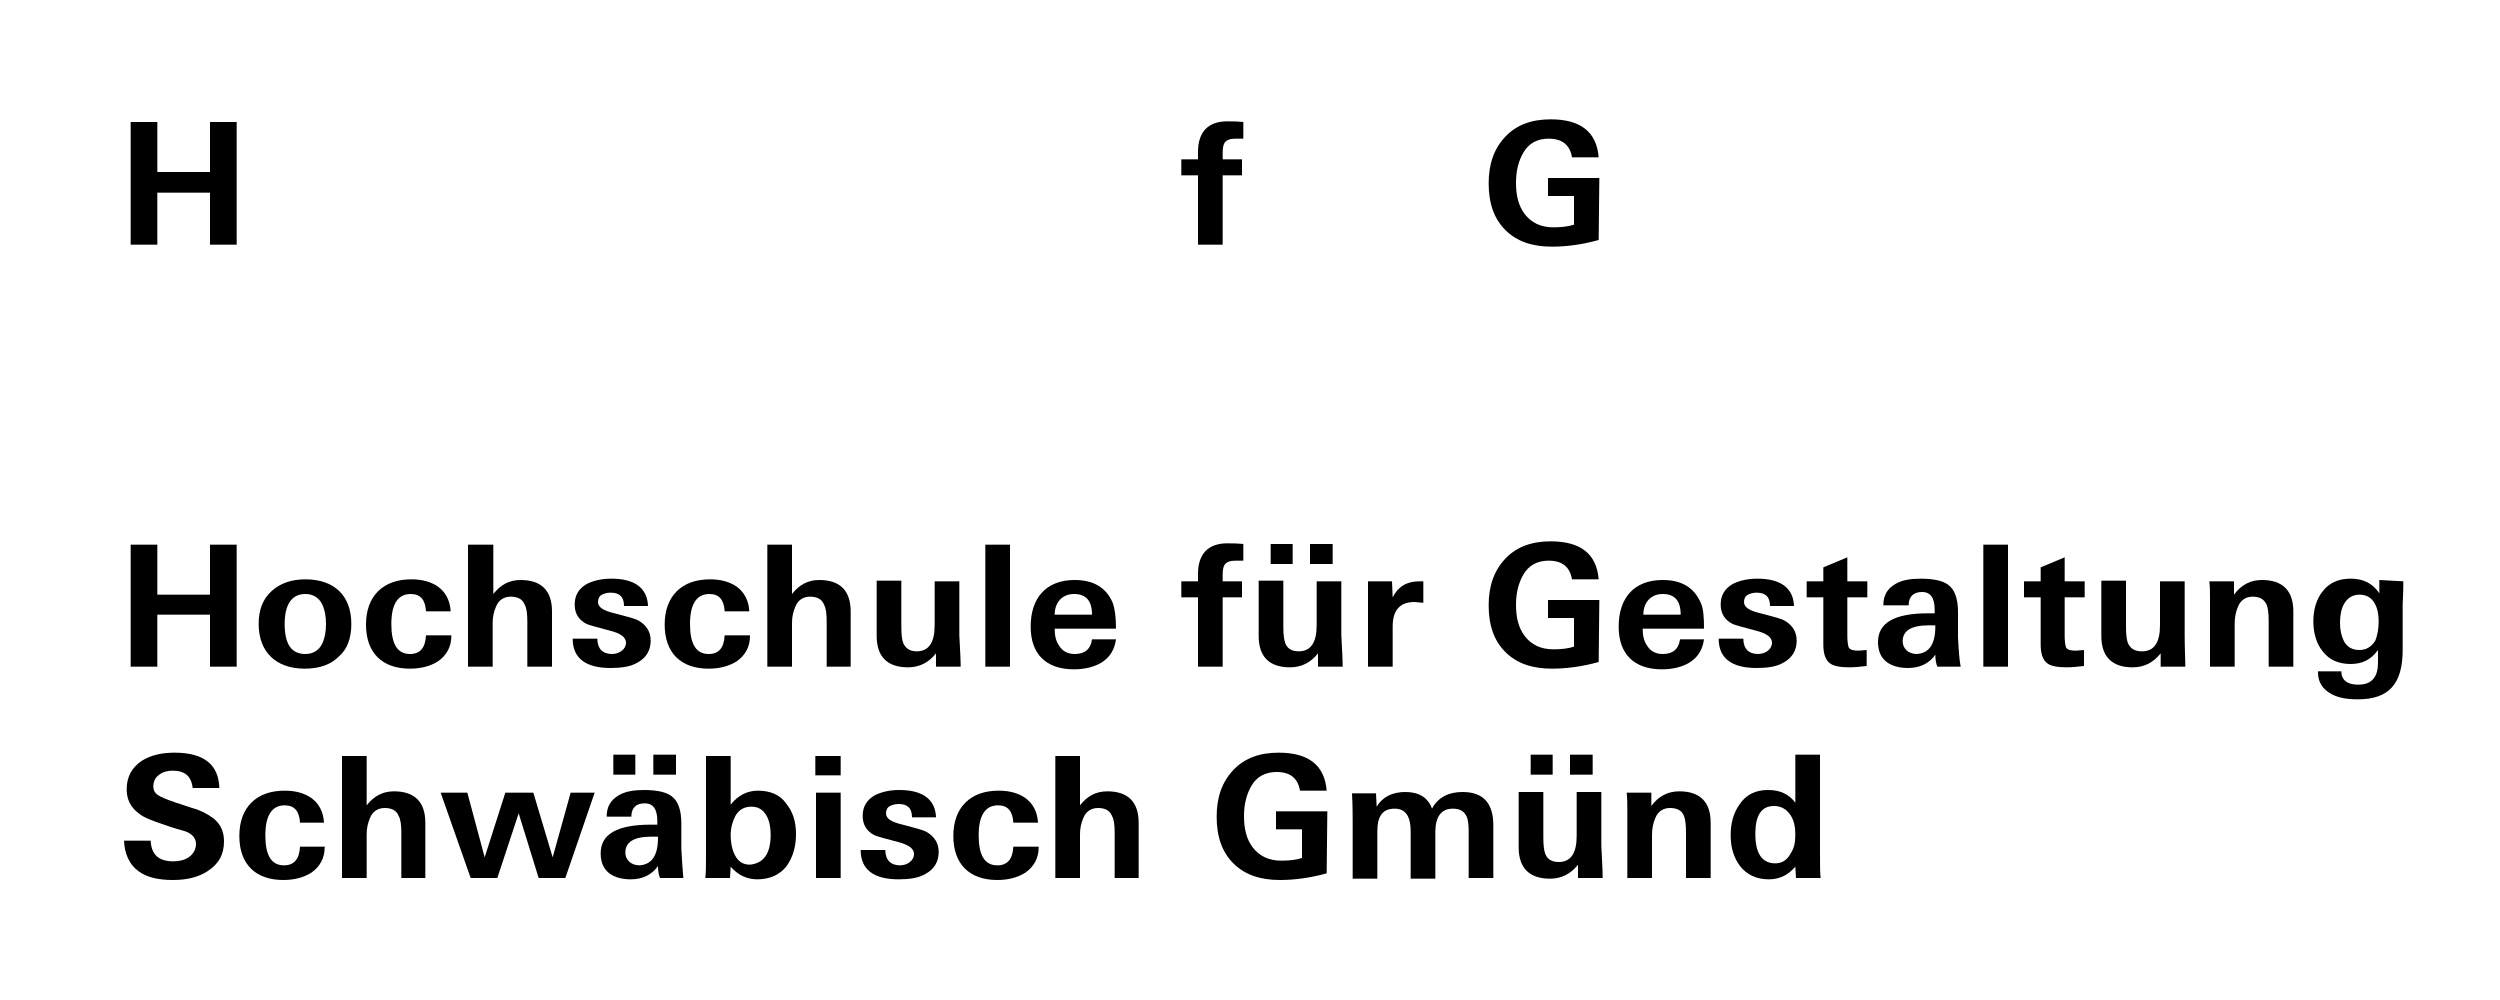 <?xml version="1.0" encoding="utf-8"?>
<!-- Generator: Adobe Illustrator 27.3.1, SVG Export Plug-In . SVG Version: 6.00 Build 0)  -->
<svg version="1.1" id="Ebene_1" xmlns="http://www.w3.org/2000/svg" xmlns:xlink="http://www.w3.org/1999/xlink" x="0px" y="0px"
	 viewBox="0 0 375 150" style="enable-background:new 0 0 375 150;" xml:space="preserve">
<g>
	<g>
		<g>
			<path d="M35.5,36.7h-4v-7.8h-7.9v7.8h-4V18.3h4v7.5h7.9v-7.5h4V36.7z"/>
			<path d="M186.5,20.8c-0.4,0-0.8,0-1.2,0c-0.8,0-1.3,0.2-1.6,0.6c-0.2,0.3-0.3,0.8-0.3,1.5v1h2.9v2.4h-2.9v10.4h-3.7V26.3h-2.5
				v-2.4h2.5v-1.1c0-3,1.5-4.6,4.4-4.6c0.6,0,1.4,0,2.4,0.1L186.5,20.8L186.5,20.8z"/>
			<path d="M239.8,36c-2.5,0.7-4.9,1-7,1c-3,0-5.3-0.8-7-2.5c-1.7-1.7-2.5-4-2.5-7c0-2.9,0.8-5.2,2.5-7c1.7-1.8,4-2.6,6.8-2.6
				c4.5,0,6.9,1.9,7.2,5.7h-4c-0.3-1.8-1.4-2.8-3.5-2.8c-1.7,0-3,0.7-3.8,2.1c-0.7,1.2-1.1,2.7-1.1,4.5c0,2,0.4,3.5,1.3,4.7
				c1,1.3,2.4,2,4.3,2c1.1,0,2.2-0.1,3.1-0.4v-4.3h-3.9v-2.7h7.7L239.8,36L239.8,36z"/>
			<path d="M35.5,100h-4v-7.8h-7.9v7.8h-4V81.7h4v7.5h7.9v-7.5h4V100z"/>
			<path d="M52.7,93.6c0,2.1-0.6,3.8-1.9,4.9c-1.2,1.2-2.9,1.8-5.1,1.8c-4.3,0-6.9-2.5-6.9-6.7c0-2.1,0.6-3.7,1.9-4.9
				c1.3-1.2,3-1.8,5.1-1.8C50.1,86.9,52.7,89.3,52.7,93.6z M48.9,93.6c0-1.2-0.2-2.2-0.6-3c-0.5-1-1.4-1.5-2.5-1.5
				c-2,0-3.1,1.5-3.1,4.5c0,3,1,4.5,3.1,4.5c1.1,0,2-0.5,2.5-1.5C48.7,95.8,48.9,94.8,48.9,93.6z"/>
			<path d="M67.7,95.4c0,1.6-0.7,2.9-2,3.8c-1.1,0.7-2.5,1.1-4.2,1.1c-4.2,0-6.6-2.4-6.6-6.6c0-2.1,0.6-3.8,1.8-5s2.9-1.8,5-1.8
				c1.7,0,3,0.4,4,1.1c1.1,0.8,1.8,2,1.9,3.7h-3.7c-0.1-1.7-0.8-2.6-2.3-2.6c-1.9,0-2.9,1.5-2.9,4.5c0,3,0.9,4.5,2.8,4.5
				c1.5,0,2.3-0.9,2.4-2.8h3.8L67.7,95.4L67.7,95.4z"/>
			<path d="M82.8,100h-3.7v-6.8c0-1.1-0.1-2-0.4-2.5c-0.3-0.8-1-1.2-2.1-1.2c-1,0-1.8,0.5-2.2,1.5c-0.3,0.7-0.5,1.5-0.5,2.4v6.6
				h-3.7V81.7H74v7.4c1.1-1.4,2.4-2.1,4.1-2.1c3.1,0,4.7,1.6,4.7,4.7V100z"/>
			<path d="M97.6,96.1c0,1.5-0.7,2.6-2,3.3c-1,0.6-2.4,0.8-4,0.8c-3.8,0-5.7-1.5-5.7-4.4h3.7c0,1.5,0.8,2.3,2.2,2.3
				c1.1,0,2.1-0.7,2.1-1.7c0-0.8-0.8-1.4-2.4-1.8c-1.9-0.5-3-0.8-3.5-1c-1.2-0.6-1.8-1.6-1.8-2.9c0-1.4,0.6-2.4,1.8-3.1
				c1-0.5,2.2-0.8,3.7-0.8c3.5,0,5.4,1.4,5.5,4.1h-3.6c0-1.4-0.7-2-2-2c-0.5,0-0.9,0.1-1.3,0.3c-0.4,0.2-0.6,0.6-0.6,1.1
				c0,0.8,0.8,1.3,2.5,1.7c1.9,0.5,3.1,0.8,3.6,1.1C97,93.8,97.6,94.8,97.6,96.1z"/>
			<path d="M112.5,95.4c0,1.6-0.7,2.9-2,3.8c-1.1,0.7-2.5,1.1-4.2,1.1c-4.2,0-6.6-2.4-6.6-6.6c0-2.1,0.6-3.8,1.8-5s2.9-1.8,5-1.8
				c1.7,0,3,0.4,4,1.1c1.1,0.8,1.8,2,1.9,3.7h-3.7c-0.1-1.7-0.8-2.6-2.3-2.6c-1.9,0-2.9,1.5-2.9,4.5c0,3,0.9,4.5,2.8,4.5
				c1.5,0,2.3-0.9,2.4-2.8h3.8L112.5,95.4L112.5,95.4z"/>
			<path d="M127.7,100H124v-6.8c0-1.1-0.1-2-0.4-2.5c-0.3-0.8-1-1.2-2.1-1.2c-1,0-1.8,0.5-2.2,1.5c-0.3,0.7-0.5,1.5-0.5,2.4v6.6
				h-3.7V81.7h3.7v7.4c1.1-1.4,2.4-2.1,4.1-2.1c3.1,0,4.7,1.6,4.7,4.7V100z"/>
			<path d="M144.1,100h-3.7l0-2c-1.1,1.4-2.5,2.1-4.2,2.1c-3.1,0-4.7-1.6-4.7-4.7v-8.3h3.7V94c0,1.2,0.1,2,0.3,2.5
				c0.4,0.8,1,1.2,2,1.2c1.8,0,2.7-1.3,2.7-3.9v-6.6h3.7v8.1C144,97.3,144.1,98.9,144.1,100z"/>
			<path d="M151.5,100h-3.7V81.7h3.7V100z"/>
			<path d="M167.4,94.3h-9.2c0,1.1,0.2,1.9,0.7,2.6c0.5,0.8,1.3,1.2,2.3,1.2c1.5,0,2.4-0.7,2.6-2.2h3.6c-0.2,1.5-0.9,2.7-2.2,3.5
				c-1,0.6-2.4,1-4.1,1c-4.2,0-6.5-2.3-6.5-6.4c0-4.3,2.3-7,6.6-7c2.8,0,4.7,1.1,5.7,3.4C167.2,91.2,167.4,92.5,167.4,94.3z
				 M163.8,92.2c0-2.1-0.9-3.1-2.7-3.1c-1.8,0-2.9,1.3-2.9,3.1H163.8z"/>
			<path d="M186.5,84.1c-0.4,0-0.8,0-1.2,0c-0.8,0-1.3,0.2-1.6,0.6c-0.2,0.3-0.3,0.8-0.3,1.5v1h2.9v2.4h-2.9V100h-3.7V89.6h-2.5
				v-2.4h2.5v-1.1c0-3,1.5-4.6,4.4-4.6c0.6,0,1.4,0,2.4,0.1L186.5,84.1L186.5,84.1z"/>
			<path d="M201.4,100h-3.7l0-2c-1.1,1.4-2.5,2.1-4.2,2.1c-3.1,0-4.7-1.6-4.7-4.7v-8.3h3.7V94c0,1.2,0.1,2,0.3,2.5
				c0.3,0.8,1,1.2,2,1.2c1.8,0,2.7-1.3,2.7-3.9v-6.6h3.7v8.1C201.3,97.3,201.4,98.9,201.4,100z M193.9,84.6h-3.3v-3h3.3V84.6z
				 M199.9,84.6h-3.4v-3h3.4V84.6z"/>
			<path d="M213.3,90.4c-0.4,0-0.8-0.1-1.1-0.1c-2.2,0-3.3,1.2-3.3,3.7v6h-3.7v-9.7c0-0.3,0-0.8,0-1.5c0-0.7,0-1.2,0-1.6h3.6
				l0.1,2.4c0.8-1.6,2.1-2.4,4-2.4c0.3,0,0.5,0,0.6,0V90.4z"/>
			<path d="M239.8,99.3c-2.5,0.7-4.9,1-7,1c-3,0-5.3-0.8-7-2.5c-1.7-1.7-2.5-4-2.5-7c0-2.9,0.8-5.2,2.5-7c1.7-1.8,4-2.6,6.8-2.6
				c4.5,0,6.9,1.9,7.2,5.7h-4c-0.3-1.8-1.4-2.8-3.5-2.8c-1.7,0-3,0.7-3.8,2.1c-0.7,1.2-1.1,2.7-1.1,4.5c0,2,0.4,3.5,1.3,4.7
				c1,1.3,2.4,2,4.3,2c1.1,0,2.2-0.1,3.1-0.4v-4.3h-3.9v-2.7h7.7L239.8,99.3L239.8,99.3z"/>
			<path d="M255.6,94.3h-9.2c0,1.1,0.2,1.9,0.7,2.6c0.5,0.8,1.3,1.2,2.3,1.2c1.5,0,2.4-0.7,2.6-2.2h3.6c-0.2,1.5-0.9,2.7-2.2,3.5
				c-1,0.6-2.4,1-4.1,1c-4.2,0-6.5-2.3-6.5-6.4c0-4.3,2.3-7,6.6-7c2.8,0,4.7,1.1,5.7,3.4C255.5,91.2,255.6,92.5,255.6,94.3z
				 M252.1,92.2c0-2.1-0.9-3.1-2.7-3.1c-1.8,0-2.9,1.3-2.9,3.1H252.1z"/>
			<path d="M269.5,96.1c0,1.5-0.7,2.6-2,3.3c-1,0.6-2.4,0.8-4,0.8c-3.8,0-5.7-1.5-5.7-4.4h3.7c0,1.5,0.8,2.3,2.2,2.3
				c1.1,0,2.1-0.7,2.1-1.7c0-0.8-0.8-1.4-2.4-1.8c-1.9-0.5-3-0.8-3.5-1c-1.2-0.6-1.8-1.6-1.8-2.9c0-1.4,0.6-2.4,1.8-3.1
				c1-0.5,2.2-0.8,3.7-0.8c3.5,0,5.4,1.4,5.5,4.1h-3.6c0-1.4-0.7-2-2-2c-0.5,0-0.9,0.1-1.3,0.3c-0.4,0.2-0.6,0.6-0.6,1.1
				c0,0.8,0.8,1.3,2.5,1.7c1.9,0.5,3.1,0.8,3.6,1.1C268.9,93.8,269.5,94.8,269.5,96.1z"/>
			<path d="M280.1,89.6h-3v5.8c0,0.8,0.1,1.4,0.2,1.7c0.2,0.4,0.8,0.5,1.5,0.5c-0.2,0,0.2,0,1.2-0.1v2.4c-0.9,0.1-1.8,0.2-2.6,0.2
				c-1.4,0-2.4-0.2-2.9-0.6c-0.7-0.5-1-1.5-1-2.8v-7.1h-2.5v-2.4h2.5v-2.1l3.6-1.5v3.6h3L280.1,89.6L280.1,89.6z"/>
			<path d="M294.1,100h-3.5c-0.2-0.5-0.3-1.1-0.3-1.8c-0.9,1.3-2.3,2-4.1,2c-1.3,0-2.4-0.3-3.2-0.9c-0.9-0.7-1.3-1.7-1.3-3
				c0-2.9,2.5-4.3,7.5-4.3h1v-0.5c0-1.8-0.6-2.7-1.9-2.7c-1.3,0-2,0.7-2,2h-3.8c0-1.5,0.6-2.5,1.8-3.2c1-0.6,2.3-0.8,3.8-0.8
				c1.9,0,3.3,0.3,4.1,0.9c1,0.7,1.5,2.1,1.5,4.1v3.8C293.8,97.5,293.9,99,294.1,100z M290.3,94c0-0.2,0-0.2-0.1-0.2
				c0,0-0.2,0-0.4,0h-0.5c-2.6,0-3.9,0.8-3.9,2.4c0,1.1,0.9,1.9,2.1,1.9C289.3,98,290.3,96.7,290.3,94z"/>
			<path d="M301.2,100h-3.7V81.7h3.7V100z"/>
			<path d="M312.7,89.6h-3v5.8c0,0.8,0.1,1.4,0.2,1.7c0.2,0.4,0.8,0.5,1.5,0.5c-0.2,0,0.2,0,1.2-0.1v2.4c-0.9,0.1-1.8,0.2-2.6,0.2
				c-1.4,0-2.4-0.2-2.9-0.6c-0.7-0.5-1-1.5-1-2.8v-7.1h-2.5v-2.4h2.5v-2.1l3.6-1.5v3.6h3L312.7,89.6L312.7,89.6z"/>
			<path d="M327.8,100h-3.7l0-2c-1.1,1.4-2.5,2.1-4.2,2.1c-3.1,0-4.7-1.6-4.7-4.7v-8.3h3.7V94c0,1.2,0.1,2,0.3,2.5
				c0.4,0.8,1,1.2,2.1,1.2c1.8,0,2.7-1.3,2.7-3.9v-6.6h3.7v8.1C327.7,97.3,327.8,98.9,327.8,100z"/>
			<path d="M344,100h-3.7v-6.8c0-1.2-0.1-2-0.3-2.5c-0.4-0.8-1-1.2-2.1-1.2c-1,0-1.8,0.5-2.2,1.5c-0.3,0.7-0.5,1.5-0.5,2.6v6.4h-3.7
				V89.7c0-0.9,0-1.7-0.1-2.5h3.7l0,2c1.1-1.5,2.5-2.2,4.2-2.2c3.1,0,4.7,1.6,4.7,4.7L344,100L344,100z"/>
			<path d="M360.5,87.2c0,1.9-0.1,3.1-0.1,3.5v6.8c0,5-2,7.4-6.7,7.4c-1.6,0-2.9-0.2-4-0.8c-1.3-0.7-2-1.8-2-3.2v-0.2h3.5
				c0,1.3,0.9,2,2.5,2c1.1,0,1.9-0.3,2.4-1c0.4-0.5,0.6-1.3,0.6-2.4v-1.8c-1,1.4-2.3,2.1-4.1,2.1c-1.8,0-3.2-0.6-4.2-1.9
				c-0.9-1.1-1.4-2.7-1.4-4.5c0-1.8,0.5-3.4,1.4-4.5c1-1.3,2.4-1.9,4.2-1.9c1.9,0,3.3,0.7,4.3,2.2v-2L360.5,87.2L360.5,87.2z
				 M356.8,93.2c0-1.1-0.2-2-0.6-2.7c-0.5-0.9-1.3-1.3-2.3-1.3c-1,0-1.8,0.5-2.3,1.4c-0.4,0.7-0.6,1.7-0.6,2.8s0.2,2,0.6,2.8
				c0.5,0.9,1.3,1.3,2.3,1.3c1.1,0,1.8-0.5,2.4-1.4C356.6,95.3,356.8,94.4,356.8,93.2z"/>
			<path d="M33.6,126.2c0,2-0.8,3.4-2.5,4.5c-1.4,0.9-3.1,1.3-5.2,1.3c-2.1,0-3.9-0.4-5.1-1.3c-1.4-1-2.1-2.6-2.2-4.6h4
				c0.1,2.1,1.2,3.1,3.4,3.1c0.9,0,1.7-0.2,2.3-0.6c0.7-0.5,1.1-1.2,1.1-2c0-0.8-0.5-1.5-1.6-1.9c-0.7-0.2-1.8-0.5-3.2-1
				c-1.8-0.6-3.1-1.1-3.8-1.7c-1.2-0.9-1.8-2.1-1.8-3.6c0-1.9,0.8-3.3,2.3-4.3c1.3-0.8,2.9-1.2,4.9-1.2c4.4,0,6.6,1.8,6.7,5.3h-4
				c-0.2-1.8-1.2-2.6-3-2.6c-0.8,0-1.5,0.2-2,0.6c-0.6,0.4-0.9,1-0.9,1.8c0,0.5,0.2,0.9,0.6,1.2c0.4,0.3,1.3,0.7,2.8,1.2
				c1,0.3,2,0.7,3.1,1c1.3,0.5,2.3,1.1,2.9,1.7C33.2,123.9,33.6,124.9,33.6,126.2z"/>
			<path d="M48.7,127.1c0,1.6-0.7,2.9-2,3.8c-1.1,0.7-2.5,1.1-4.2,1.1c-4.2,0-6.6-2.4-6.6-6.6c0-2.1,0.6-3.8,1.8-5s2.9-1.8,5-1.8
				c1.7,0,3,0.4,4,1.1c1.1,0.8,1.8,2,1.9,3.7H45c-0.1-1.7-0.8-2.6-2.3-2.6c-1.9,0-2.9,1.5-2.9,4.5c0,3,0.9,4.5,2.8,4.5
				c1.5,0,2.3-0.9,2.4-2.8h3.8L48.7,127.1L48.7,127.1z"/>
			<path d="M63.9,131.7h-3.7v-6.8c0-1.1-0.1-2-0.4-2.5c-0.3-0.8-1-1.2-2.1-1.2c-1,0-1.8,0.5-2.2,1.5c-0.3,0.7-0.5,1.5-0.5,2.4v6.6
				h-3.7v-18.3h3.7v7.4c1.1-1.4,2.4-2.1,4.1-2.1c3.1,0,4.7,1.6,4.7,4.7V131.7z"/>
			<path d="M89.2,118.9l-4.4,12.8h-4l-3-9.7l-3.2,9.7h-4l-4.5-12.8h4l2.6,9.7l3.1-9.7h4.2l2.9,9.7l2.7-9.7H89.2z"/>
			<path d="M102.5,131.7H99c-0.2-0.5-0.3-1.1-0.3-1.8c-0.9,1.3-2.3,2-4.1,2c-1.3,0-2.4-0.3-3.2-0.9c-0.9-0.7-1.3-1.7-1.3-3
				c0-2.9,2.5-4.3,7.5-4.3h1v-0.5c0-1.8-0.6-2.7-1.9-2.7c-1.3,0-2,0.7-2,2H91c0-1.5,0.6-2.5,1.8-3.2c1-0.6,2.3-0.8,3.8-0.8
				c1.9,0,3.3,0.3,4.1,0.9c1,0.7,1.5,2.1,1.5,4.1v3.8C102.3,129.2,102.4,130.6,102.5,131.7z M95.4,116.2H92v-3h3.3V116.2z
				 M98.7,125.7c0-0.2,0-0.2-0.1-0.2c0,0-0.2,0-0.4,0h-0.5c-2.6,0-3.9,0.8-3.9,2.4c0,1.1,0.9,1.9,2.1,1.9
				C97.7,129.7,98.7,128.4,98.7,125.7z M101.4,116.2H98v-3h3.4V116.2z"/>
			<path d="M119.4,125.1c0,2-0.5,3.5-1.4,4.8c-1,1.3-2.5,2-4.4,2c-1.5,0-2.9-0.6-4-1.9l-0.1,1.7h-3.7c0.1-0.8,0.1-2,0.1-3.4v-14.9
				h3.7v7.3c1.1-1.4,2.5-2.1,4.1-2.1c1.8,0,3.3,0.6,4.2,1.9C118.9,121.7,119.4,123.2,119.4,125.1z M115.6,125.2
				c0-1.1-0.2-2.1-0.6-2.8c-0.5-0.9-1.2-1.4-2.3-1.4c-1.1,0-1.9,0.5-2.4,1.4c-0.4,0.8-0.7,1.7-0.7,2.9c0,1.1,0.2,2.1,0.6,2.9
				c0.5,1,1.2,1.5,2.3,1.5C114.5,129.5,115.6,128.1,115.6,125.2z"/>
			<path d="M126.1,116.3h-3.8v-2.9h3.8V116.3z M126.1,131.7h-3.7v-12.8h3.7V131.7z"/>
			<path d="M140.8,127.8c0,1.5-0.7,2.6-2,3.3c-1,0.6-2.4,0.8-4,0.8c-3.8,0-5.7-1.5-5.7-4.4h3.7c0,1.5,0.8,2.3,2.2,2.3
				c1.1,0,2.1-0.7,2.1-1.7c0-0.8-0.8-1.4-2.4-1.8c-1.9-0.5-3-0.8-3.5-1c-1.2-0.6-1.8-1.6-1.8-2.9c0-1.4,0.6-2.4,1.8-3.1
				c1-0.5,2.2-0.8,3.7-0.8c3.5,0,5.4,1.4,5.5,4.1h-3.6c0-1.4-0.7-2-2-2c-0.5,0-0.9,0.1-1.3,0.3c-0.4,0.2-0.6,0.6-0.6,1.1
				c0,0.8,0.8,1.3,2.5,1.7c1.9,0.5,3.1,0.8,3.6,1.1C140.2,125.5,140.8,126.5,140.8,127.8z"/>
			<path d="M155.8,127.1c0,1.6-0.7,2.9-2,3.8c-1.1,0.7-2.5,1.1-4.2,1.1c-4.2,0-6.6-2.4-6.6-6.6c0-2.1,0.6-3.8,1.8-5s2.9-1.8,5-1.8
				c1.7,0,3,0.4,4,1.1c1.1,0.8,1.8,2,1.9,3.7H152c-0.1-1.7-0.8-2.6-2.3-2.6c-1.9,0-2.9,1.5-2.9,4.5c0,3,0.9,4.5,2.8,4.5
				c1.5,0,2.3-0.9,2.4-2.8h3.8L155.8,127.1L155.8,127.1z"/>
			<path d="M170.9,131.7h-3.7v-6.8c0-1.1-0.1-2-0.4-2.5c-0.3-0.8-1-1.2-2.1-1.2c-1,0-1.8,0.5-2.2,1.5c-0.3,0.7-0.5,1.5-0.5,2.4v6.6
				h-3.7v-18.3h3.7v7.4c1.1-1.4,2.4-2.1,4.1-2.1c3.1,0,4.7,1.6,4.7,4.7V131.7z"/>
			<path d="M199,131c-2.5,0.7-4.9,1-7,1c-3,0-5.3-0.8-7-2.5c-1.7-1.7-2.5-4-2.5-7c0-2.9,0.8-5.2,2.5-7c1.7-1.8,4-2.6,6.8-2.6
				c4.5,0,6.9,1.9,7.2,5.7h-4c-0.3-1.8-1.4-2.8-3.5-2.8c-1.7,0-3,0.7-3.8,2.1c-0.7,1.2-1.1,2.7-1.1,4.5c0,2,0.4,3.5,1.3,4.7
				c1,1.3,2.4,2,4.3,2c1.1,0,2.2-0.1,3.1-0.4v-4.3h-3.9v-2.7h7.7L199,131L199,131z"/>
			<path d="M224,131.7h-3.7v-7.1c0-1-0.1-1.8-0.4-2.3c-0.4-0.7-1-1-2-1c-1.7,0-2.6,1.2-2.6,3.5v7h-3.7v-7.1c0-2.3-0.8-3.4-2.4-3.4
				c-1.8,0-2.6,1.1-2.6,3.4v7.1h-3.7v-8.5c0-1.1,0-2.6-0.1-4.3h3.6l0.1,2c0.9-1.5,2.4-2.2,4.3-2.2c2,0,3.4,0.8,4,2.5
				c0.9-1.7,2.5-2.5,4.6-2.5c3.1,0,4.6,1.7,4.6,5L224,131.7L224,131.7z"/>
			<path d="M240.4,131.7h-3.7l0-2c-1.1,1.4-2.5,2.1-4.2,2.1c-3.1,0-4.7-1.6-4.7-4.7v-8.3h3.7v6.8c0,1.2,0.1,2,0.3,2.5
				c0.3,0.8,1,1.2,2,1.2c1.8,0,2.7-1.3,2.7-3.9v-6.6h3.7v8.1C240.3,129,240.4,130.6,240.4,131.7z M232.9,116.2h-3.3v-3h3.3V116.2z
				 M238.9,116.2h-3.4v-3h3.4V116.2z"/>
			<path d="M256.6,131.7h-3.7v-6.8c0-1.2-0.1-2-0.3-2.5c-0.3-0.8-1-1.2-2.1-1.2c-1,0-1.8,0.5-2.2,1.5c-0.3,0.7-0.5,1.5-0.5,2.6v6.4
				h-3.7v-10.3c0-0.9,0-1.7-0.1-2.5h3.7l0,2c1.1-1.5,2.5-2.2,4.2-2.2c3.1,0,4.7,1.6,4.7,4.7L256.6,131.7L256.6,131.7z"/>
			<path d="M273.1,131.7h-3.7l-0.1-1.7c-1.1,1.3-2.4,1.9-4,1.9c-1.8,0-3.3-0.7-4.3-2c-0.9-1.2-1.4-2.7-1.4-4.6
				c0-1.8,0.4-3.3,1.3-4.6c1-1.5,2.4-2.2,4.3-2.2c1.8,0,3.1,0.6,4.1,1.9v-7.2h3.7v14.9C273,129.8,273,131,273.1,131.7z M269.3,125.2
				c0-1.2-0.2-2.1-0.7-2.9c-0.6-0.9-1.4-1.4-2.5-1.4c-1.9,0-2.8,1.4-2.8,4.2c0,2.9,1,4.4,3,4.4c1,0,1.8-0.5,2.3-1.5
				C269.1,127.3,269.3,126.4,269.3,125.2z"/>
		</g>
	</g>
</g>
</svg>
